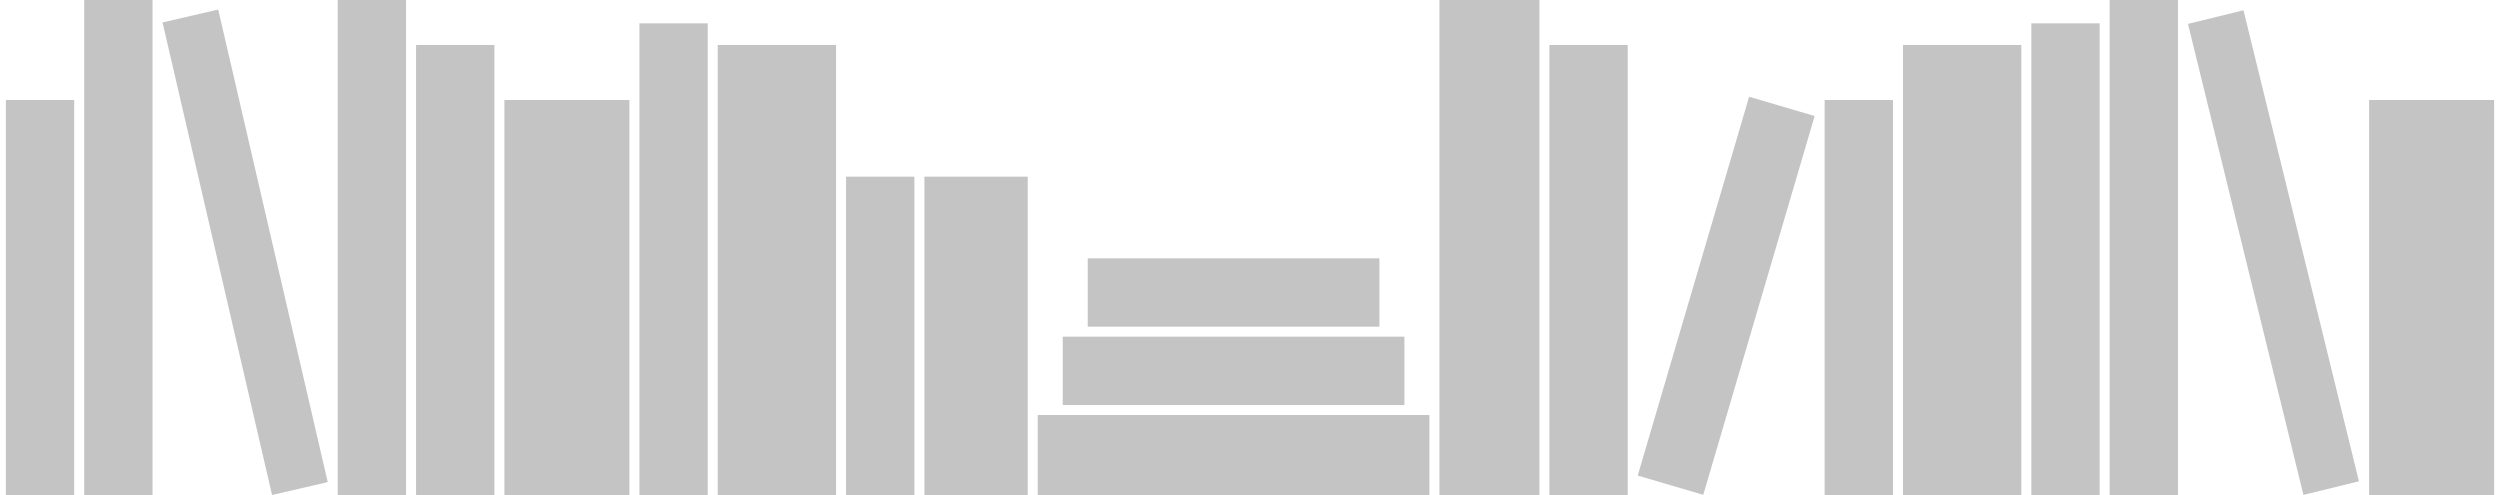 <svg width="1500" height="297" viewBox="0 0 1500 297" fill="none" xmlns="http://www.w3.org/2000/svg">
<rect x="3.523" y="60" width="41" height="237" fill="#C4C4C4"/>
<rect x="50.523" width="41" height="297" fill="#C4C4C4"/>
<rect x="97.523" y="13.463" width="34.291" height="291.052" transform="rotate(-13.049 97.523 13.463)" fill="#C4C4C4"/>
<rect x="202.642" width="41" height="297" fill="#C4C4C4"/>
<rect x="249.642" y="27" width="47" height="270" fill="#C4C4C4"/>
<rect x="302.642" y="60" width="75" height="237" fill="#C4C4C4"/>
<rect x="383.642" y="14" width="41" height="283" fill="#C4C4C4"/>
<rect x="430.642" y="27" width="71" height="270" fill="#C4C4C4"/>
<rect x="507.642" y="106" width="41" height="191" fill="#C4C4C4"/>
<rect x="554.642" y="106" width="62" height="191" fill="#C4C4C4"/>
<rect x="827.642" y="155" width="41" height="175" transform="rotate(90 827.642 155)" fill="#C4C4C4"/>
<rect x="842.642" y="202" width="41" height="205" transform="rotate(90 842.642 202)" fill="#C4C4C4"/>
<rect x="857.642" y="249" width="48" height="235" transform="rotate(90 857.642 249)" fill="#C4C4C4"/>
<rect width="60" height="297" transform="matrix(-1 0 0 1 923.642 0)" fill="#C4C4C4"/>
<rect width="47" height="270" transform="matrix(-1 0 0 1 976.642 27)" fill="#C4C4C4"/>
<rect width="41" height="237" transform="matrix(-0.959 -0.282 -0.282 0.959 1088.79 69.613)" fill="#C4C4C4"/>
<rect width="41" height="237" transform="matrix(-1 0 0 1 1135.79 60)" fill="#C4C4C4"/>
<rect width="71" height="270" transform="matrix(-1 0 0 1 1212.79 27)" fill="#C4C4C4"/>
<rect width="41" height="283" transform="matrix(-1 0 0 1 1259.79 14)" fill="#C4C4C4"/>
<rect width="41" height="297" transform="matrix(-1 0 0 1 1306.79 0)" fill="#C4C4C4"/>
<rect width="34.291" height="291.052" transform="matrix(-0.971 0.238 0.238 0.971 1346.09 6.164)" fill="#C4C4C4"/>
<rect width="75" height="237" transform="matrix(-1 0 0 1 1496.48 60)" fill="#C4C4C4"/>
</svg>

